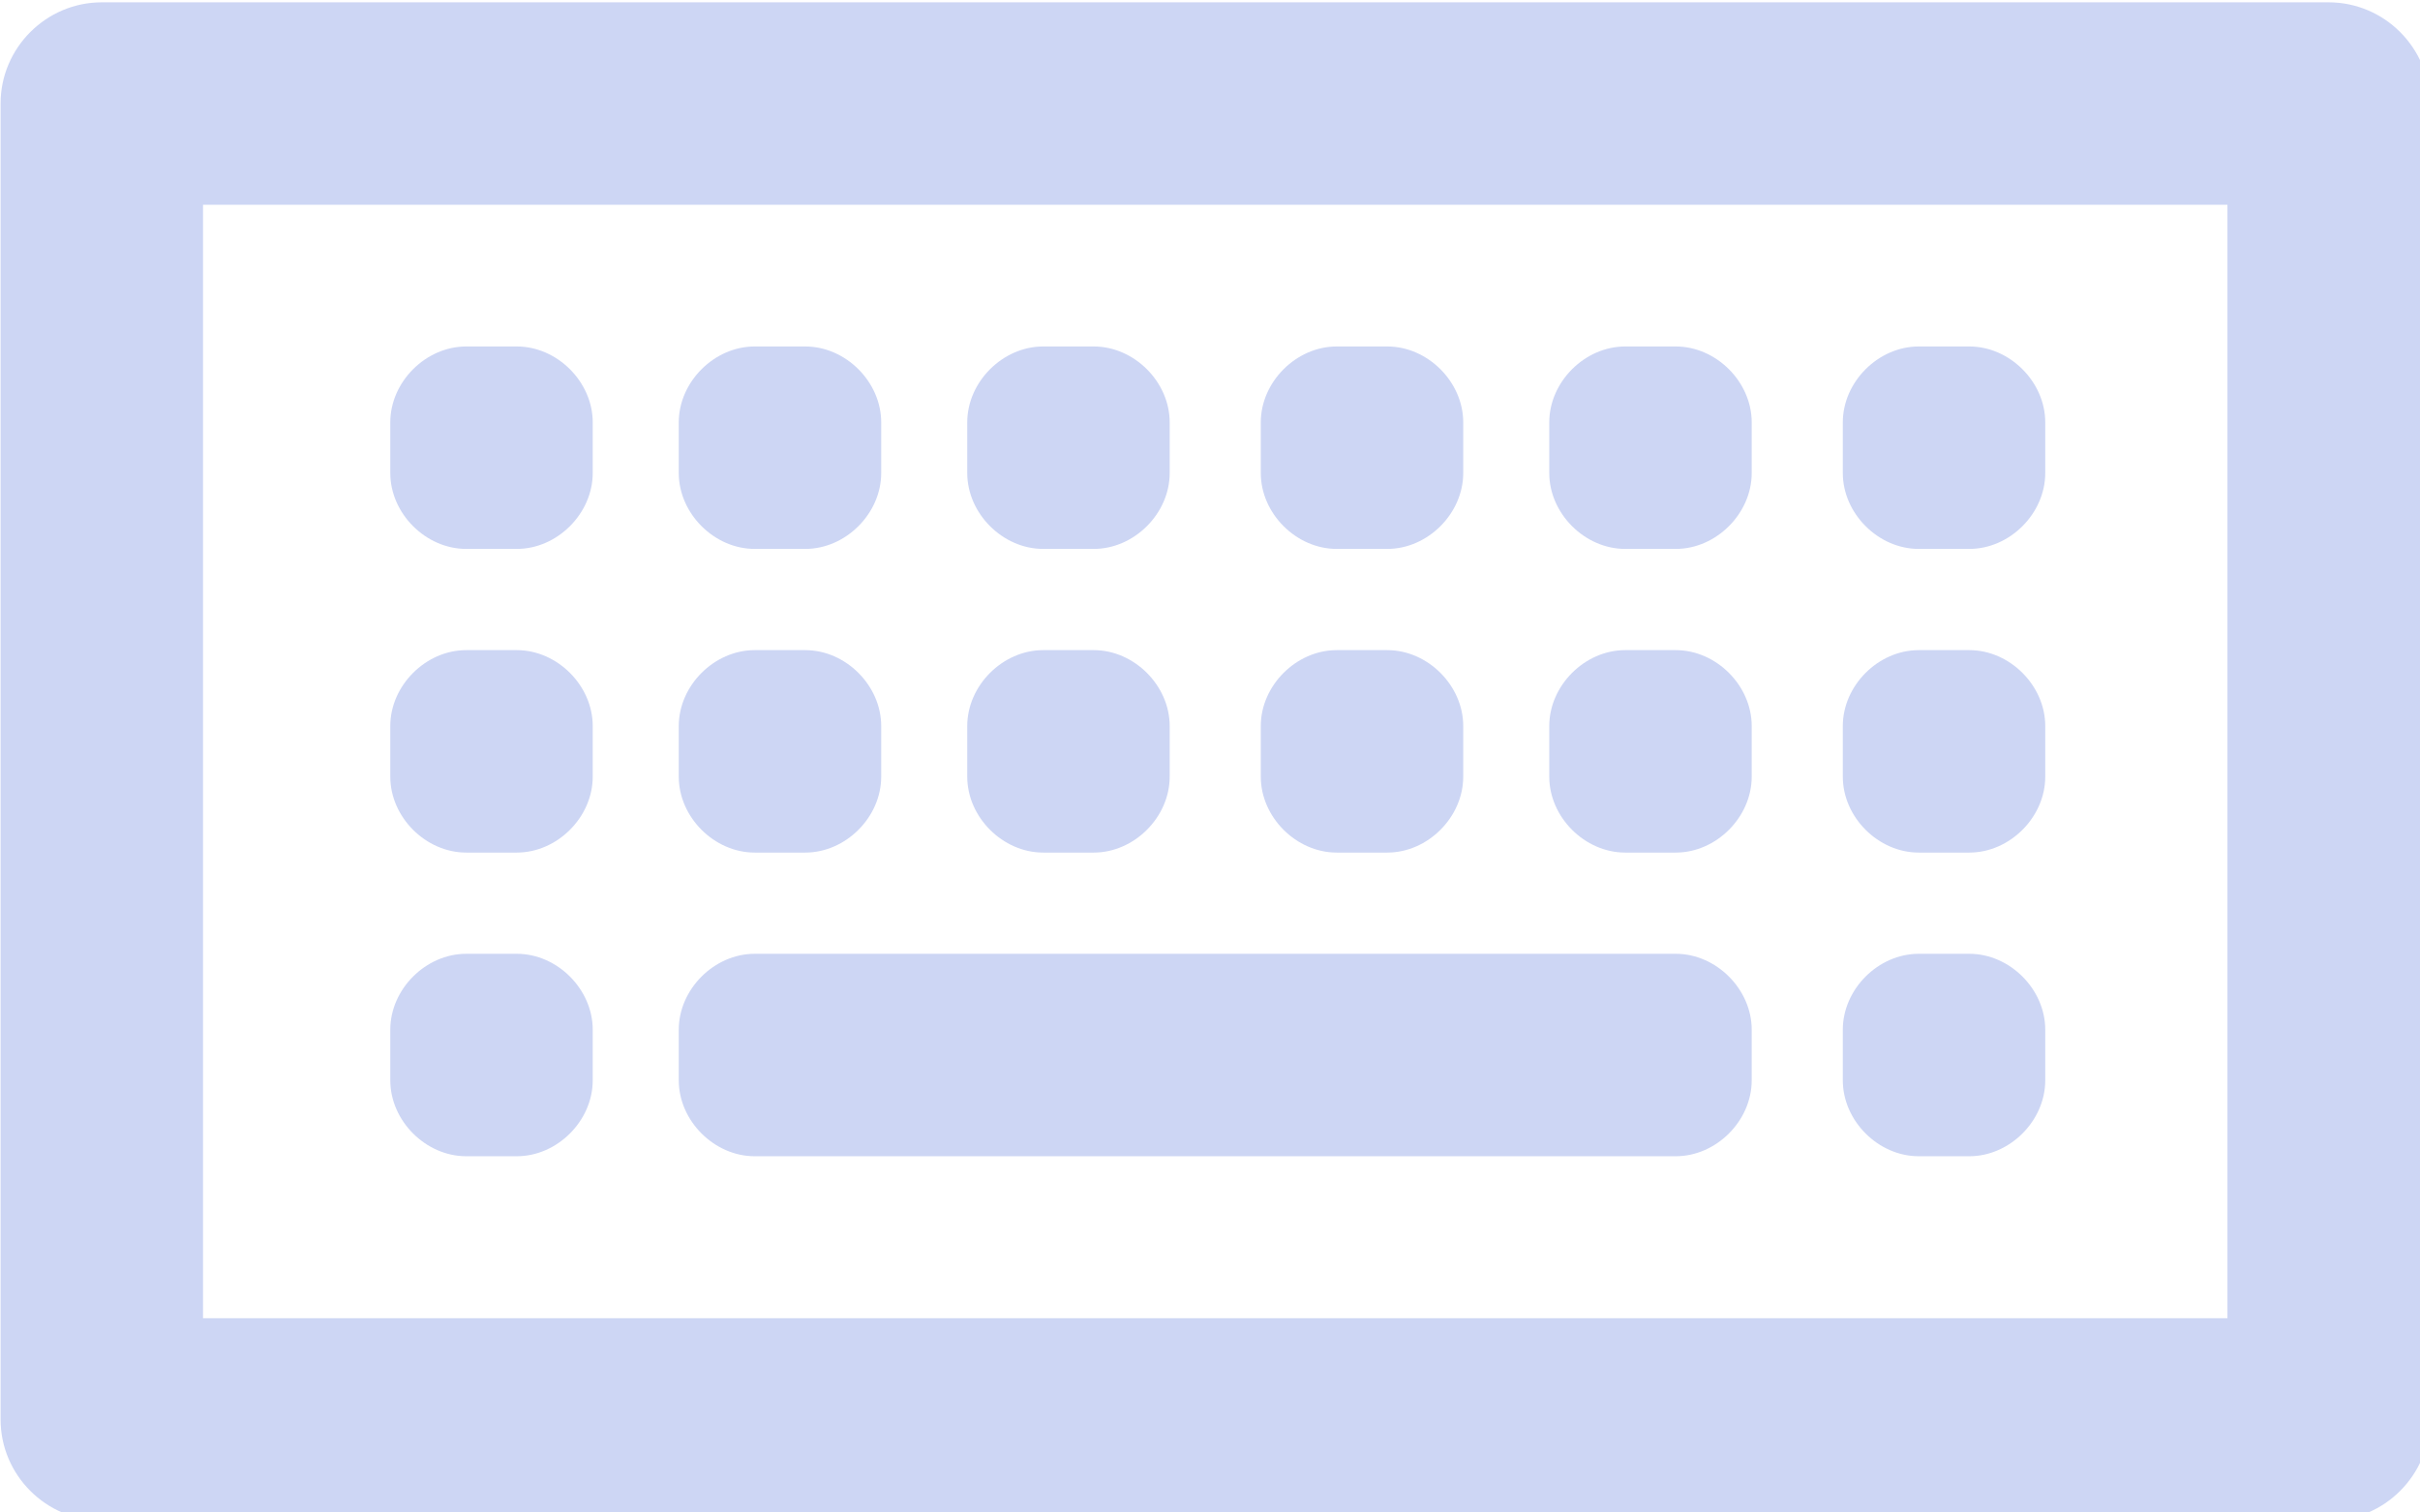 <?xml version="1.0" encoding="UTF-8" standalone="no"?>
<!-- Uploaded to: SVG Repo, www.svgrepo.com, Generator: SVG Repo Mixer Tools -->

<svg
   fill="#000000"
   width="64"
   height="40"
   viewBox="0 0 4.16 2.6"
   enable-background="new 0 0 52 52"
   xml:space="preserve"
   version="1.1"
   id="svg16"
   sodipodi:docname="type-svgrepo-com.svg"
   inkscape:export-filename="..\web-dev\inkflowio\src\assets\type.svg"
   inkscape:export-xdpi="96"
   inkscape:export-ydpi="96"
   xmlns:inkscape="http://www.inkscape.org/namespaces/inkscape"
   xmlns:sodipodi="http://sodipodi.sourceforge.net/DTD/sodipodi-0.dtd"
   xmlns="http://www.w3.org/2000/svg"
   xmlns:svg="http://www.w3.org/2000/svg"><defs
   id="defs16" /><sodipodi:namedview
   id="namedview16"
   pagecolor="#505050"
   bordercolor="#ffffff"
   borderopacity="1"
   inkscape:showpageshadow="0"
   inkscape:pageopacity="0"
   inkscape:pagecheckerboard="1"
   inkscape:deskcolor="#505050" />
<g
   id="g16"
   style="fill:#cdd6f4;fill-opacity:1;stroke:none;stroke-opacity:1"
   transform="matrix(0.087,0,0,0.087,-0.173,-0.953)">
	<path
   d="M 48,11 H 4 c -1.1,0 -2,0.9 -2,2 v 26 c 0,1.1 0.9,2 2,2 h 44 c 1.1,0 2,-0.9 2,-2 V 13 c 0,-1.1 -0.9,-2 -2,-2 z M 46,37 H 6 V 15 h 40 z"
   id="path1"
   style="fill:#cdd6f4;fill-opacity:1;stroke:none;stroke-opacity:1" />
	<path
   d="m 11.2,21.8 h 1 c 0.8,0 1.5,-0.7 1.5,-1.5 v -1 c 0,-0.8 -0.7,-1.5 -1.5,-1.5 h -1 c -0.8,0 -1.5,0.7 -1.5,1.5 v 1 c 0,0.8 0.7,1.5 1.5,1.5 z"
   id="path2"
   style="fill:#cdd6f4;fill-opacity:1;stroke:none;stroke-opacity:1" />
	<path
   d="m 16.9,21.8 h 1 c 0.8,0 1.5,-0.7 1.5,-1.5 v -1 c 0,-0.8 -0.7,-1.5 -1.5,-1.5 h -1 c -0.8,0 -1.5,0.7 -1.5,1.5 v 1 c 0,0.8 0.7,1.5 1.5,1.5 z"
   id="path3"
   style="fill:#cdd6f4;fill-opacity:1;stroke:none;stroke-opacity:1" />
	<path
   d="m 28.4,21.8 h 1 c 0.8,0 1.5,-0.7 1.5,-1.5 v -1 c 0,-0.8 -0.7,-1.5 -1.5,-1.5 h -1 c -0.8,0 -1.5,0.7 -1.5,1.5 v 1 c 0,0.8 0.7,1.5 1.5,1.5 z"
   id="path4"
   style="fill:#cdd6f4;fill-opacity:1;stroke:none;stroke-opacity:1" />
	<path
   d="m 22.6,21.8 h 1 c 0.8,0 1.5,-0.7 1.5,-1.5 v -1 c 0,-0.8 -0.7,-1.5 -1.5,-1.5 h -1 c -0.8,0 -1.5,0.7 -1.5,1.5 v 1 c 0,0.8 0.7,1.5 1.5,1.5 z"
   id="path5"
   style="fill:#cdd6f4;fill-opacity:1;stroke:none;stroke-opacity:1" />
	<path
   d="m 39.9,21.8 h 1 c 0.8,0 1.5,-0.7 1.5,-1.5 v -1 c 0,-0.8 -0.7,-1.5 -1.5,-1.5 h -1 c -0.8,0 -1.5,0.7 -1.5,1.5 v 1 c 0,0.8 0.7,1.5 1.5,1.5 z"
   id="path6"
   style="fill:#cdd6f4;fill-opacity:1;stroke:none;stroke-opacity:1" />
	<path
   d="m 34.1,21.8 h 1 c 0.8,0 1.5,-0.7 1.5,-1.5 v -1 c 0,-0.8 -0.7,-1.5 -1.5,-1.5 h -1 c -0.8,0 -1.5,0.7 -1.5,1.5 v 1 c 0,0.8 0.7,1.5 1.5,1.5 z"
   id="path7"
   style="fill:#cdd6f4;fill-opacity:1;stroke:none;stroke-opacity:1" />
	<path
   d="m 11.2,27.8 h 1 c 0.8,0 1.5,-0.7 1.5,-1.5 v -1 c 0,-0.8 -0.7,-1.5 -1.5,-1.5 h -1 c -0.8,0 -1.5,0.7 -1.5,1.5 v 1 c 0,0.8 0.7,1.5 1.5,1.5 z"
   id="path8"
   style="fill:#cdd6f4;fill-opacity:1;stroke:none;stroke-opacity:1" />
	<path
   d="m 16.9,27.8 h 1 c 0.8,0 1.5,-0.7 1.5,-1.5 v -1 c 0,-0.8 -0.7,-1.5 -1.5,-1.5 h -1 c -0.8,0 -1.5,0.7 -1.5,1.5 v 1 c 0,0.8 0.7,1.5 1.5,1.5 z"
   id="path9"
   style="fill:#cdd6f4;fill-opacity:1;stroke:none;stroke-opacity:1" />
	<path
   d="m 28.4,27.8 h 1 c 0.8,0 1.5,-0.7 1.5,-1.5 v -1 c 0,-0.8 -0.7,-1.5 -1.5,-1.5 h -1 c -0.8,0 -1.5,0.7 -1.5,1.5 v 1 c 0,0.8 0.7,1.5 1.5,1.5 z"
   id="path10"
   style="fill:#cdd6f4;fill-opacity:1;stroke:none;stroke-opacity:1" />
	<path
   d="m 22.6,27.8 h 1 c 0.8,0 1.5,-0.7 1.5,-1.5 v -1 c 0,-0.8 -0.7,-1.5 -1.5,-1.5 h -1 c -0.8,0 -1.5,0.7 -1.5,1.5 v 1 c 0,0.8 0.7,1.5 1.5,1.5 z"
   id="path11"
   style="fill:#cdd6f4;fill-opacity:1;stroke:none;stroke-opacity:1" />
	<path
   d="m 39.9,27.8 h 1 c 0.8,0 1.5,-0.7 1.5,-1.5 v -1 c 0,-0.8 -0.7,-1.5 -1.5,-1.5 h -1 c -0.8,0 -1.5,0.7 -1.5,1.5 v 1 c 0,0.8 0.7,1.5 1.5,1.5 z"
   id="path12"
   style="fill:#cdd6f4;fill-opacity:1;stroke:none;stroke-opacity:1" />
	<path
   d="m 34.1,27.8 h 1 c 0.8,0 1.5,-0.7 1.5,-1.5 v -1 c 0,-0.8 -0.7,-1.5 -1.5,-1.5 h -1 c -0.8,0 -1.5,0.7 -1.5,1.5 v 1 c 0,0.8 0.7,1.5 1.5,1.5 z"
   id="path13"
   style="fill:#cdd6f4;fill-opacity:1;stroke:none;stroke-opacity:1" />
	<path
   d="m 11.2,33.8 h 1 c 0.8,0 1.5,-0.7 1.5,-1.5 v -1 c 0,-0.8 -0.7,-1.5 -1.5,-1.5 h -1 c -0.8,0 -1.5,0.7 -1.5,1.5 v 1 c 0,0.8 0.7,1.5 1.5,1.5 z"
   id="path14"
   style="fill:#cdd6f4;fill-opacity:1;stroke:none;stroke-opacity:1" />
	<path
   d="m 16.9,33.8 h 18.2 c 0.8,0 1.5,-0.7 1.5,-1.5 v -1 c 0,-0.8 -0.7,-1.5 -1.5,-1.5 H 16.9 c -0.8,0 -1.5,0.7 -1.5,1.5 v 1 c 0,0.8 0.7,1.5 1.5,1.5 z"
   id="path15"
   style="fill:#cdd6f4;fill-opacity:1;stroke:none;stroke-opacity:1" />
	<path
   d="m 39.9,33.8 h 1 c 0.8,0 1.5,-0.7 1.5,-1.5 v -1 c 0,-0.8 -0.7,-1.5 -1.5,-1.5 h -1 c -0.8,0 -1.5,0.7 -1.5,1.5 v 1 c 0,0.8 0.7,1.5 1.5,1.5 z"
   id="path16"
   style="fill:#cdd6f4;fill-opacity:1;stroke:none;stroke-opacity:1" />
</g>
</svg>

